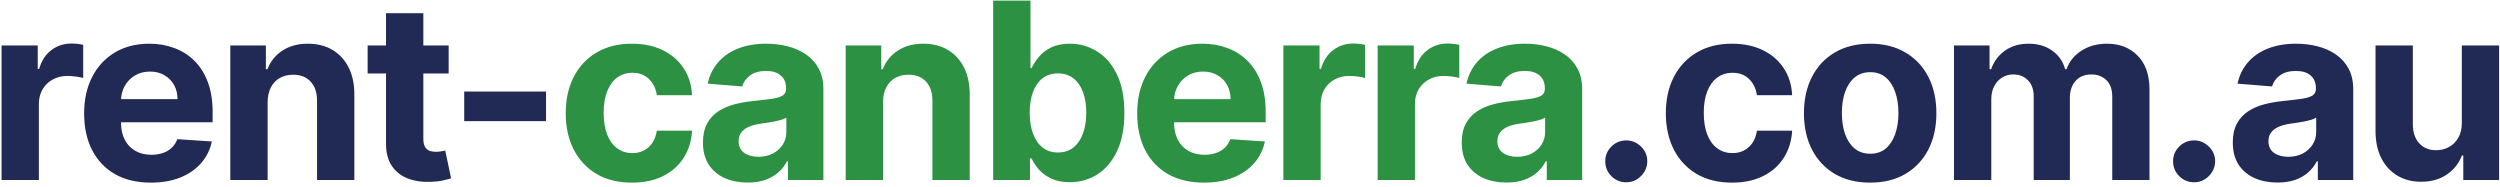 <svg width="375" height="28" viewBox="0 0 375 28" fill="none" xmlns="http://www.w3.org/2000/svg">
<path d="M0.234 27V6.818H5.66V10.339H5.87C6.238 9.087 6.856 8.141 7.723 7.501C8.59 6.853 9.589 6.529 10.719 6.529C10.999 6.529 11.301 6.547 11.625 6.582C11.95 6.617 12.234 6.665 12.479 6.726V11.693C12.217 11.614 11.853 11.544 11.389 11.483C10.925 11.421 10.5 11.391 10.114 11.391C9.291 11.391 8.555 11.57 7.907 11.929C7.268 12.28 6.759 12.77 6.383 13.401C6.015 14.032 5.831 14.759 5.831 15.582V27H0.234ZM22.631 27.394C20.555 27.394 18.768 26.974 17.27 26.133C15.781 25.283 14.634 24.083 13.828 22.533C13.022 20.974 12.619 19.13 12.619 17.001C12.619 14.925 13.022 13.103 13.828 11.535C14.634 9.967 15.768 8.745 17.231 7.869C18.703 6.993 20.428 6.555 22.408 6.555C23.739 6.555 24.979 6.77 26.126 7.199C27.283 7.62 28.29 8.255 29.148 9.104C30.015 9.954 30.69 11.023 31.172 12.31C31.654 13.589 31.894 15.087 31.894 16.804V18.341H14.853V14.873H26.626C26.626 14.067 26.45 13.353 26.1 12.731C25.75 12.109 25.264 11.623 24.642 11.272C24.028 10.913 23.314 10.734 22.5 10.734C21.65 10.734 20.897 10.931 20.24 11.325C19.592 11.71 19.084 12.232 18.716 12.889C18.348 13.537 18.16 14.259 18.151 15.056V18.354C18.151 19.353 18.335 20.216 18.703 20.943C19.079 21.67 19.609 22.23 20.293 22.625C20.976 23.019 21.786 23.216 22.723 23.216C23.345 23.216 23.915 23.128 24.431 22.953C24.948 22.778 25.39 22.515 25.758 22.165C26.126 21.814 26.407 21.385 26.599 20.877L31.776 21.219C31.513 22.463 30.975 23.549 30.16 24.477C29.354 25.397 28.312 26.115 27.033 26.632C25.763 27.14 24.296 27.394 22.631 27.394ZM40.144 15.332V27H34.547V6.818H39.882V10.379H40.118C40.565 9.205 41.314 8.277 42.365 7.593C43.416 6.901 44.691 6.555 46.188 6.555C47.59 6.555 48.812 6.862 49.854 7.475C50.897 8.088 51.707 8.964 52.285 10.103C52.863 11.233 53.152 12.582 53.152 14.15V27H47.555V15.148C47.564 13.913 47.248 12.95 46.609 12.258C45.969 11.557 45.089 11.207 43.968 11.207C43.215 11.207 42.549 11.369 41.971 11.693C41.401 12.017 40.955 12.49 40.631 13.112C40.315 13.725 40.153 14.465 40.144 15.332ZM67.299 6.818V11.023H55.145V6.818H67.299ZM57.904 1.983H63.501V20.798C63.501 21.315 63.58 21.718 63.738 22.007C63.895 22.287 64.114 22.485 64.395 22.598C64.684 22.712 65.017 22.769 65.393 22.769C65.656 22.769 65.919 22.747 66.182 22.703C66.444 22.651 66.646 22.611 66.786 22.585L67.666 26.75C67.386 26.838 66.992 26.939 66.484 27.053C65.976 27.175 65.358 27.25 64.631 27.276C63.282 27.328 62.1 27.149 61.084 26.737C60.076 26.326 59.292 25.686 58.732 24.819C58.171 23.952 57.895 22.857 57.904 21.534V1.983ZM81.905 13.729V18.171H69.632V13.729H81.905ZM243.941 27.342C243.074 27.342 242.329 27.035 241.707 26.422C241.094 25.8 240.787 25.055 240.787 24.188C240.787 23.33 241.094 22.594 241.707 21.981C242.329 21.368 243.074 21.061 243.941 21.061C244.782 21.061 245.518 21.368 246.148 21.981C246.779 22.594 247.094 23.33 247.094 24.188C247.094 24.766 246.945 25.296 246.648 25.778C246.358 26.251 245.977 26.632 245.504 26.921C245.031 27.201 244.51 27.342 243.941 27.342ZM259.808 27.394C257.741 27.394 255.963 26.956 254.474 26.08C252.993 25.195 251.855 23.969 251.058 22.401C250.269 20.833 249.875 19.029 249.875 16.988C249.875 14.921 250.274 13.107 251.071 11.548C251.877 9.98 253.02 8.758 254.5 7.882C255.98 6.998 257.741 6.555 259.782 6.555C261.543 6.555 263.084 6.875 264.407 7.515C265.73 8.154 266.776 9.052 267.547 10.208C268.318 11.364 268.743 12.722 268.822 14.281H263.54C263.391 13.274 262.997 12.464 262.357 11.851C261.727 11.229 260.899 10.918 259.874 10.918C259.007 10.918 258.249 11.154 257.601 11.627C256.961 12.091 256.462 12.77 256.103 13.664C255.744 14.557 255.564 15.639 255.564 16.909C255.564 18.197 255.74 19.292 256.09 20.194C256.449 21.096 256.953 21.784 257.601 22.257C258.249 22.73 259.007 22.966 259.874 22.966C260.513 22.966 261.087 22.835 261.595 22.572C262.112 22.309 262.537 21.928 262.87 21.429C263.211 20.921 263.435 20.312 263.54 19.603H268.822C268.734 21.144 268.314 22.502 267.56 23.676C266.816 24.841 265.787 25.752 264.473 26.409C263.159 27.066 261.604 27.394 259.808 27.394ZM280.524 27.394C278.483 27.394 276.718 26.961 275.229 26.093C273.749 25.217 272.606 24 271.8 22.441C270.994 20.873 270.591 19.055 270.591 16.988C270.591 14.903 270.994 13.081 271.8 11.522C272.606 9.954 273.749 8.736 275.229 7.869C276.718 6.993 278.483 6.555 280.524 6.555C282.565 6.555 284.326 6.993 285.806 7.869C287.295 8.736 288.443 9.954 289.249 11.522C290.054 13.081 290.457 14.903 290.457 16.988C290.457 19.055 290.054 20.873 289.249 22.441C288.443 24 287.295 25.217 285.806 26.093C284.326 26.961 282.565 27.394 280.524 27.394ZM280.55 23.058C281.479 23.058 282.254 22.796 282.876 22.27C283.498 21.736 283.967 21.009 284.282 20.089C284.606 19.169 284.768 18.122 284.768 16.948C284.768 15.775 284.606 14.728 284.282 13.808C283.967 12.889 283.498 12.162 282.876 11.627C282.254 11.093 281.479 10.826 280.55 10.826C279.613 10.826 278.825 11.093 278.185 11.627C277.555 12.162 277.077 12.889 276.753 13.808C276.438 14.728 276.28 15.775 276.28 16.948C276.28 18.122 276.438 19.169 276.753 20.089C277.077 21.009 277.555 21.736 278.185 22.27C278.825 22.796 279.613 23.058 280.55 23.058ZM293.097 27V6.818H298.431V10.379H298.668C299.088 9.196 299.789 8.263 300.77 7.58C301.751 6.897 302.925 6.555 304.292 6.555C305.676 6.555 306.854 6.901 307.826 7.593C308.798 8.277 309.446 9.205 309.771 10.379H309.981C310.393 9.223 311.137 8.299 312.214 7.607C313.301 6.906 314.584 6.555 316.064 6.555C317.948 6.555 319.476 7.155 320.65 8.355C321.832 9.547 322.424 11.237 322.424 13.427V27H316.839V14.531C316.839 13.41 316.542 12.569 315.946 12.008C315.35 11.448 314.606 11.167 313.712 11.167C312.696 11.167 311.904 11.491 311.334 12.14C310.765 12.779 310.48 13.624 310.48 14.675V27H305.054V14.413C305.054 13.423 304.769 12.634 304.2 12.048C303.639 11.461 302.899 11.167 301.979 11.167C301.357 11.167 300.797 11.325 300.297 11.64C299.807 11.947 299.417 12.38 299.128 12.941C298.839 13.493 298.694 14.141 298.694 14.886V27H293.097ZM329.117 27.342C328.249 27.342 327.505 27.035 326.883 26.422C326.27 25.8 325.963 25.055 325.963 24.188C325.963 23.33 326.27 22.594 326.883 21.981C327.505 21.368 328.249 21.061 329.117 21.061C329.958 21.061 330.693 21.368 331.324 21.981C331.955 22.594 332.27 23.33 332.27 24.188C332.27 24.766 332.121 25.296 331.823 25.778C331.534 26.251 331.153 26.632 330.68 26.921C330.207 27.201 329.686 27.342 329.117 27.342ZM341.62 27.381C340.333 27.381 339.185 27.158 338.178 26.711C337.171 26.255 336.374 25.585 335.787 24.701C335.209 23.807 334.919 22.695 334.919 21.363C334.919 20.242 335.125 19.3 335.537 18.538C335.949 17.776 336.509 17.163 337.219 16.699C337.928 16.235 338.734 15.884 339.636 15.648C340.547 15.411 341.502 15.245 342.501 15.148C343.675 15.026 344.621 14.912 345.339 14.807C346.057 14.693 346.578 14.527 346.902 14.307C347.227 14.088 347.389 13.764 347.389 13.335V13.256C347.389 12.424 347.126 11.78 346.6 11.325C346.083 10.869 345.348 10.642 344.393 10.642C343.386 10.642 342.584 10.865 341.988 11.312C341.393 11.75 340.999 12.302 340.806 12.967L335.629 12.547C335.892 11.32 336.409 10.261 337.179 9.367C337.95 8.465 338.944 7.773 340.162 7.291C341.388 6.801 342.807 6.555 344.419 6.555C345.54 6.555 346.613 6.687 347.638 6.95C348.672 7.212 349.587 7.62 350.384 8.172C351.19 8.723 351.825 9.433 352.29 10.3C352.754 11.159 352.986 12.188 352.986 13.388V27H347.678V24.201H347.52C347.196 24.832 346.762 25.388 346.219 25.87C345.676 26.343 345.024 26.715 344.261 26.987C343.499 27.25 342.619 27.381 341.62 27.381ZM343.223 23.518C344.047 23.518 344.774 23.356 345.405 23.032C346.035 22.699 346.53 22.252 346.889 21.692C347.248 21.131 347.428 20.496 347.428 19.787V17.645C347.253 17.759 347.012 17.864 346.705 17.96C346.408 18.048 346.07 18.131 345.694 18.21C345.317 18.28 344.94 18.346 344.564 18.407C344.187 18.459 343.845 18.508 343.539 18.552C342.882 18.648 342.308 18.801 341.818 19.011C341.327 19.222 340.946 19.506 340.674 19.865C340.403 20.216 340.267 20.654 340.267 21.179C340.267 21.941 340.543 22.524 341.095 22.927C341.656 23.321 342.365 23.518 343.223 23.518ZM369.271 18.407V6.818H374.868V27H369.494V23.334H369.284C368.828 24.517 368.07 25.467 367.011 26.185C365.959 26.904 364.676 27.263 363.161 27.263C361.812 27.263 360.625 26.956 359.6 26.343C358.575 25.73 357.774 24.858 357.196 23.728C356.626 22.598 356.337 21.245 356.328 19.668V6.818H361.926V18.67C361.934 19.861 362.254 20.803 362.885 21.495C363.516 22.187 364.361 22.533 365.421 22.533C366.095 22.533 366.726 22.379 367.313 22.073C367.9 21.758 368.373 21.293 368.732 20.68C369.1 20.067 369.279 19.309 369.271 18.407Z" fill="#202A54"/>
<path d="M94.793 27.394C92.725 27.394 90.947 26.956 89.458 26.08C87.978 25.195 86.839 23.969 86.042 22.401C85.254 20.833 84.859 19.029 84.859 16.988C84.859 14.921 85.258 13.107 86.055 11.548C86.861 9.98 88.004 8.758 89.484 7.882C90.965 6.998 92.725 6.555 94.766 6.555C96.527 6.555 98.069 6.875 99.391 7.515C100.714 8.154 101.761 9.052 102.532 10.208C103.303 11.364 103.727 12.722 103.806 14.281H98.524C98.375 13.274 97.981 12.464 97.342 11.851C96.711 11.229 95.883 10.918 94.858 10.918C93.991 10.918 93.234 11.154 92.585 11.627C91.946 12.091 91.447 12.77 91.087 13.664C90.728 14.557 90.549 15.639 90.549 16.909C90.549 18.197 90.724 19.292 91.074 20.194C91.433 21.096 91.937 21.784 92.585 22.257C93.234 22.73 93.991 22.966 94.858 22.966C95.498 22.966 96.072 22.835 96.58 22.572C97.096 22.309 97.521 21.928 97.854 21.429C98.196 20.921 98.419 20.312 98.524 19.603H103.806C103.719 21.144 103.298 22.502 102.545 23.676C101.8 24.841 100.771 25.752 99.457 26.409C98.143 27.066 96.588 27.394 94.793 27.394ZM112.145 27.381C110.857 27.381 109.71 27.158 108.702 26.711C107.695 26.255 106.898 25.585 106.311 24.701C105.733 23.807 105.444 22.695 105.444 21.363C105.444 20.242 105.65 19.3 106.061 18.538C106.473 17.776 107.034 17.163 107.743 16.699C108.453 16.235 109.259 15.884 110.161 15.648C111.072 15.411 112.027 15.245 113.025 15.148C114.199 15.026 115.145 14.912 115.863 14.807C116.582 14.693 117.103 14.527 117.427 14.307C117.751 14.088 117.913 13.764 117.913 13.335V13.256C117.913 12.424 117.65 11.78 117.125 11.325C116.608 10.869 115.872 10.642 114.917 10.642C113.91 10.642 113.108 10.865 112.513 11.312C111.917 11.75 111.523 12.302 111.33 12.967L106.153 12.547C106.416 11.32 106.933 10.261 107.704 9.367C108.475 8.465 109.469 7.773 110.686 7.291C111.913 6.801 113.332 6.555 114.944 6.555C116.065 6.555 117.138 6.687 118.163 6.95C119.196 7.212 120.112 7.62 120.909 8.172C121.715 8.723 122.35 9.433 122.814 10.3C123.278 11.159 123.51 12.188 123.51 13.388V27H118.202V24.201H118.044C117.72 24.832 117.287 25.388 116.744 25.87C116.201 26.343 115.548 26.715 114.786 26.987C114.024 27.25 113.143 27.381 112.145 27.381ZM113.748 23.518C114.571 23.518 115.298 23.356 115.929 23.032C116.56 22.699 117.055 22.252 117.414 21.692C117.773 21.131 117.952 20.496 117.952 19.787V17.645C117.777 17.759 117.536 17.864 117.23 17.96C116.932 18.048 116.595 18.131 116.218 18.21C115.841 18.28 115.465 18.346 115.088 18.407C114.711 18.459 114.37 18.508 114.063 18.552C113.406 18.648 112.833 18.801 112.342 19.011C111.851 19.222 111.47 19.506 111.199 19.865C110.927 20.216 110.792 20.654 110.792 21.179C110.792 21.941 111.067 22.524 111.619 22.927C112.18 23.321 112.889 23.518 113.748 23.518ZM132.45 15.332V27H126.853V6.818H132.187V10.379H132.424C132.871 9.205 133.619 8.277 134.671 7.593C135.722 6.901 136.996 6.555 138.494 6.555C139.896 6.555 141.118 6.862 142.16 7.475C143.202 8.088 144.013 8.964 144.591 10.103C145.169 11.233 145.458 12.582 145.458 14.15V27H139.861V15.148C139.869 13.913 139.554 12.95 138.915 12.258C138.275 11.557 137.395 11.207 136.274 11.207C135.52 11.207 134.855 11.369 134.276 11.693C133.707 12.017 133.26 12.49 132.936 13.112C132.621 13.725 132.459 14.465 132.45 15.332ZM148.975 27V0.091H154.572V10.208H154.743C154.988 9.665 155.343 9.113 155.807 8.553C156.28 7.983 156.893 7.51 157.646 7.134C158.408 6.748 159.354 6.555 160.484 6.555C161.956 6.555 163.314 6.941 164.558 7.712C165.801 8.474 166.796 9.626 167.54 11.167C168.285 12.7 168.657 14.623 168.657 16.935C168.657 19.187 168.294 21.087 167.566 22.638C166.848 24.18 165.867 25.349 164.623 26.146C163.388 26.934 162.004 27.328 160.471 27.328C159.385 27.328 158.461 27.149 157.699 26.79C156.946 26.431 156.328 25.98 155.846 25.436C155.365 24.885 154.997 24.328 154.743 23.768H154.493V27H148.975ZM154.454 16.909C154.454 18.109 154.62 19.156 154.953 20.049C155.286 20.943 155.767 21.639 156.398 22.139C157.029 22.629 157.795 22.874 158.698 22.874C159.609 22.874 160.379 22.625 161.01 22.125C161.641 21.617 162.118 20.916 162.442 20.023C162.775 19.121 162.941 18.083 162.941 16.909C162.941 15.744 162.779 14.719 162.455 13.835C162.131 12.95 161.654 12.258 161.023 11.758C160.392 11.259 159.617 11.01 158.698 11.01C157.787 11.01 157.016 11.251 156.385 11.732C155.763 12.214 155.286 12.897 154.953 13.782C154.62 14.667 154.454 15.709 154.454 16.909ZM180.589 27.394C178.513 27.394 176.726 26.974 175.229 26.133C173.739 25.283 172.592 24.083 171.786 22.533C170.98 20.974 170.577 19.13 170.577 17.001C170.577 14.925 170.98 13.103 171.786 11.535C172.592 9.967 173.726 8.745 175.189 7.869C176.661 6.993 178.386 6.555 180.366 6.555C181.697 6.555 182.937 6.77 184.084 7.199C185.241 7.62 186.248 8.255 187.106 9.104C187.974 9.954 188.648 11.023 189.13 12.31C189.612 13.589 189.852 15.087 189.852 16.804V18.341H172.811V14.873H184.584C184.584 14.067 184.408 13.353 184.058 12.731C183.708 12.109 183.222 11.623 182.6 11.272C181.986 10.913 181.273 10.734 180.458 10.734C179.608 10.734 178.855 10.931 178.198 11.325C177.55 11.71 177.042 12.232 176.674 12.889C176.306 13.537 176.118 14.259 176.109 15.056V18.354C176.109 19.353 176.293 20.216 176.661 20.943C177.037 21.67 177.567 22.23 178.251 22.625C178.934 23.019 179.744 23.216 180.681 23.216C181.303 23.216 181.873 23.128 182.389 22.953C182.906 22.778 183.349 22.515 183.716 22.165C184.084 21.814 184.365 21.385 184.557 20.877L189.734 21.219C189.471 22.463 188.933 23.549 188.118 24.477C187.312 25.397 186.27 26.115 184.991 26.632C183.721 27.14 182.254 27.394 180.589 27.394ZM192.505 27V6.818H197.932V10.339H198.142C198.51 9.087 199.127 8.141 199.994 7.501C200.862 6.853 201.86 6.529 202.99 6.529C203.271 6.529 203.573 6.547 203.897 6.582C204.221 6.617 204.506 6.665 204.751 6.726V11.693C204.488 11.614 204.125 11.544 203.66 11.483C203.196 11.421 202.771 11.391 202.386 11.391C201.562 11.391 200.827 11.57 200.178 11.929C199.539 12.28 199.031 12.77 198.654 13.401C198.286 14.032 198.102 14.759 198.102 15.582V27H192.505ZM206.645 27V6.818H212.071V10.339H212.282C212.649 9.087 213.267 8.141 214.134 7.501C215.001 6.853 216 6.529 217.13 6.529C217.41 6.529 217.712 6.547 218.036 6.582C218.361 6.617 218.645 6.665 218.891 6.726V11.693C218.628 11.614 218.264 11.544 217.8 11.483C217.336 11.421 216.911 11.391 216.525 11.391C215.702 11.391 214.966 11.57 214.318 11.929C213.679 12.28 213.171 12.77 212.794 13.401C212.426 14.032 212.242 14.759 212.242 15.582V27H206.645ZM225.961 27.381C224.674 27.381 223.526 27.158 222.519 26.711C221.511 26.255 220.714 25.585 220.127 24.701C219.549 23.807 219.26 22.695 219.26 21.363C219.26 20.242 219.466 19.3 219.878 18.538C220.29 17.776 220.85 17.163 221.56 16.699C222.269 16.235 223.075 15.884 223.977 15.648C224.888 15.411 225.843 15.245 226.842 15.148C228.015 15.026 228.961 14.912 229.68 14.807C230.398 14.693 230.919 14.527 231.243 14.307C231.567 14.088 231.729 13.764 231.729 13.335V13.256C231.729 12.424 231.467 11.78 230.941 11.325C230.424 10.869 229.688 10.642 228.734 10.642C227.726 10.642 226.925 10.865 226.329 11.312C225.734 11.75 225.339 12.302 225.147 12.967L219.97 12.547C220.233 11.32 220.749 10.261 221.52 9.367C222.291 8.465 223.285 7.773 224.503 7.291C225.729 6.801 227.148 6.555 228.76 6.555C229.881 6.555 230.954 6.687 231.979 6.95C233.013 7.212 233.928 7.62 234.725 8.172C235.531 8.723 236.166 9.433 236.63 10.3C237.095 11.159 237.327 12.188 237.327 13.388V27H232.018V24.201H231.861C231.537 24.832 231.103 25.388 230.56 25.87C230.017 26.343 229.364 26.715 228.602 26.987C227.84 27.25 226.96 27.381 225.961 27.381ZM227.564 23.518C228.388 23.518 229.115 23.356 229.745 23.032C230.376 22.699 230.871 22.252 231.23 21.692C231.589 21.131 231.769 20.496 231.769 19.787V17.645C231.594 17.759 231.353 17.864 231.046 17.96C230.748 18.048 230.411 18.131 230.034 18.21C229.658 18.28 229.281 18.346 228.904 18.407C228.528 18.459 228.186 18.508 227.88 18.552C227.223 18.648 226.649 18.801 226.158 19.011C225.668 19.222 225.287 19.506 225.015 19.865C224.744 20.216 224.608 20.654 224.608 21.179C224.608 21.941 224.884 22.524 225.436 22.927C225.996 23.321 226.706 23.518 227.564 23.518Z" fill="#2C9143"/>
</svg>
